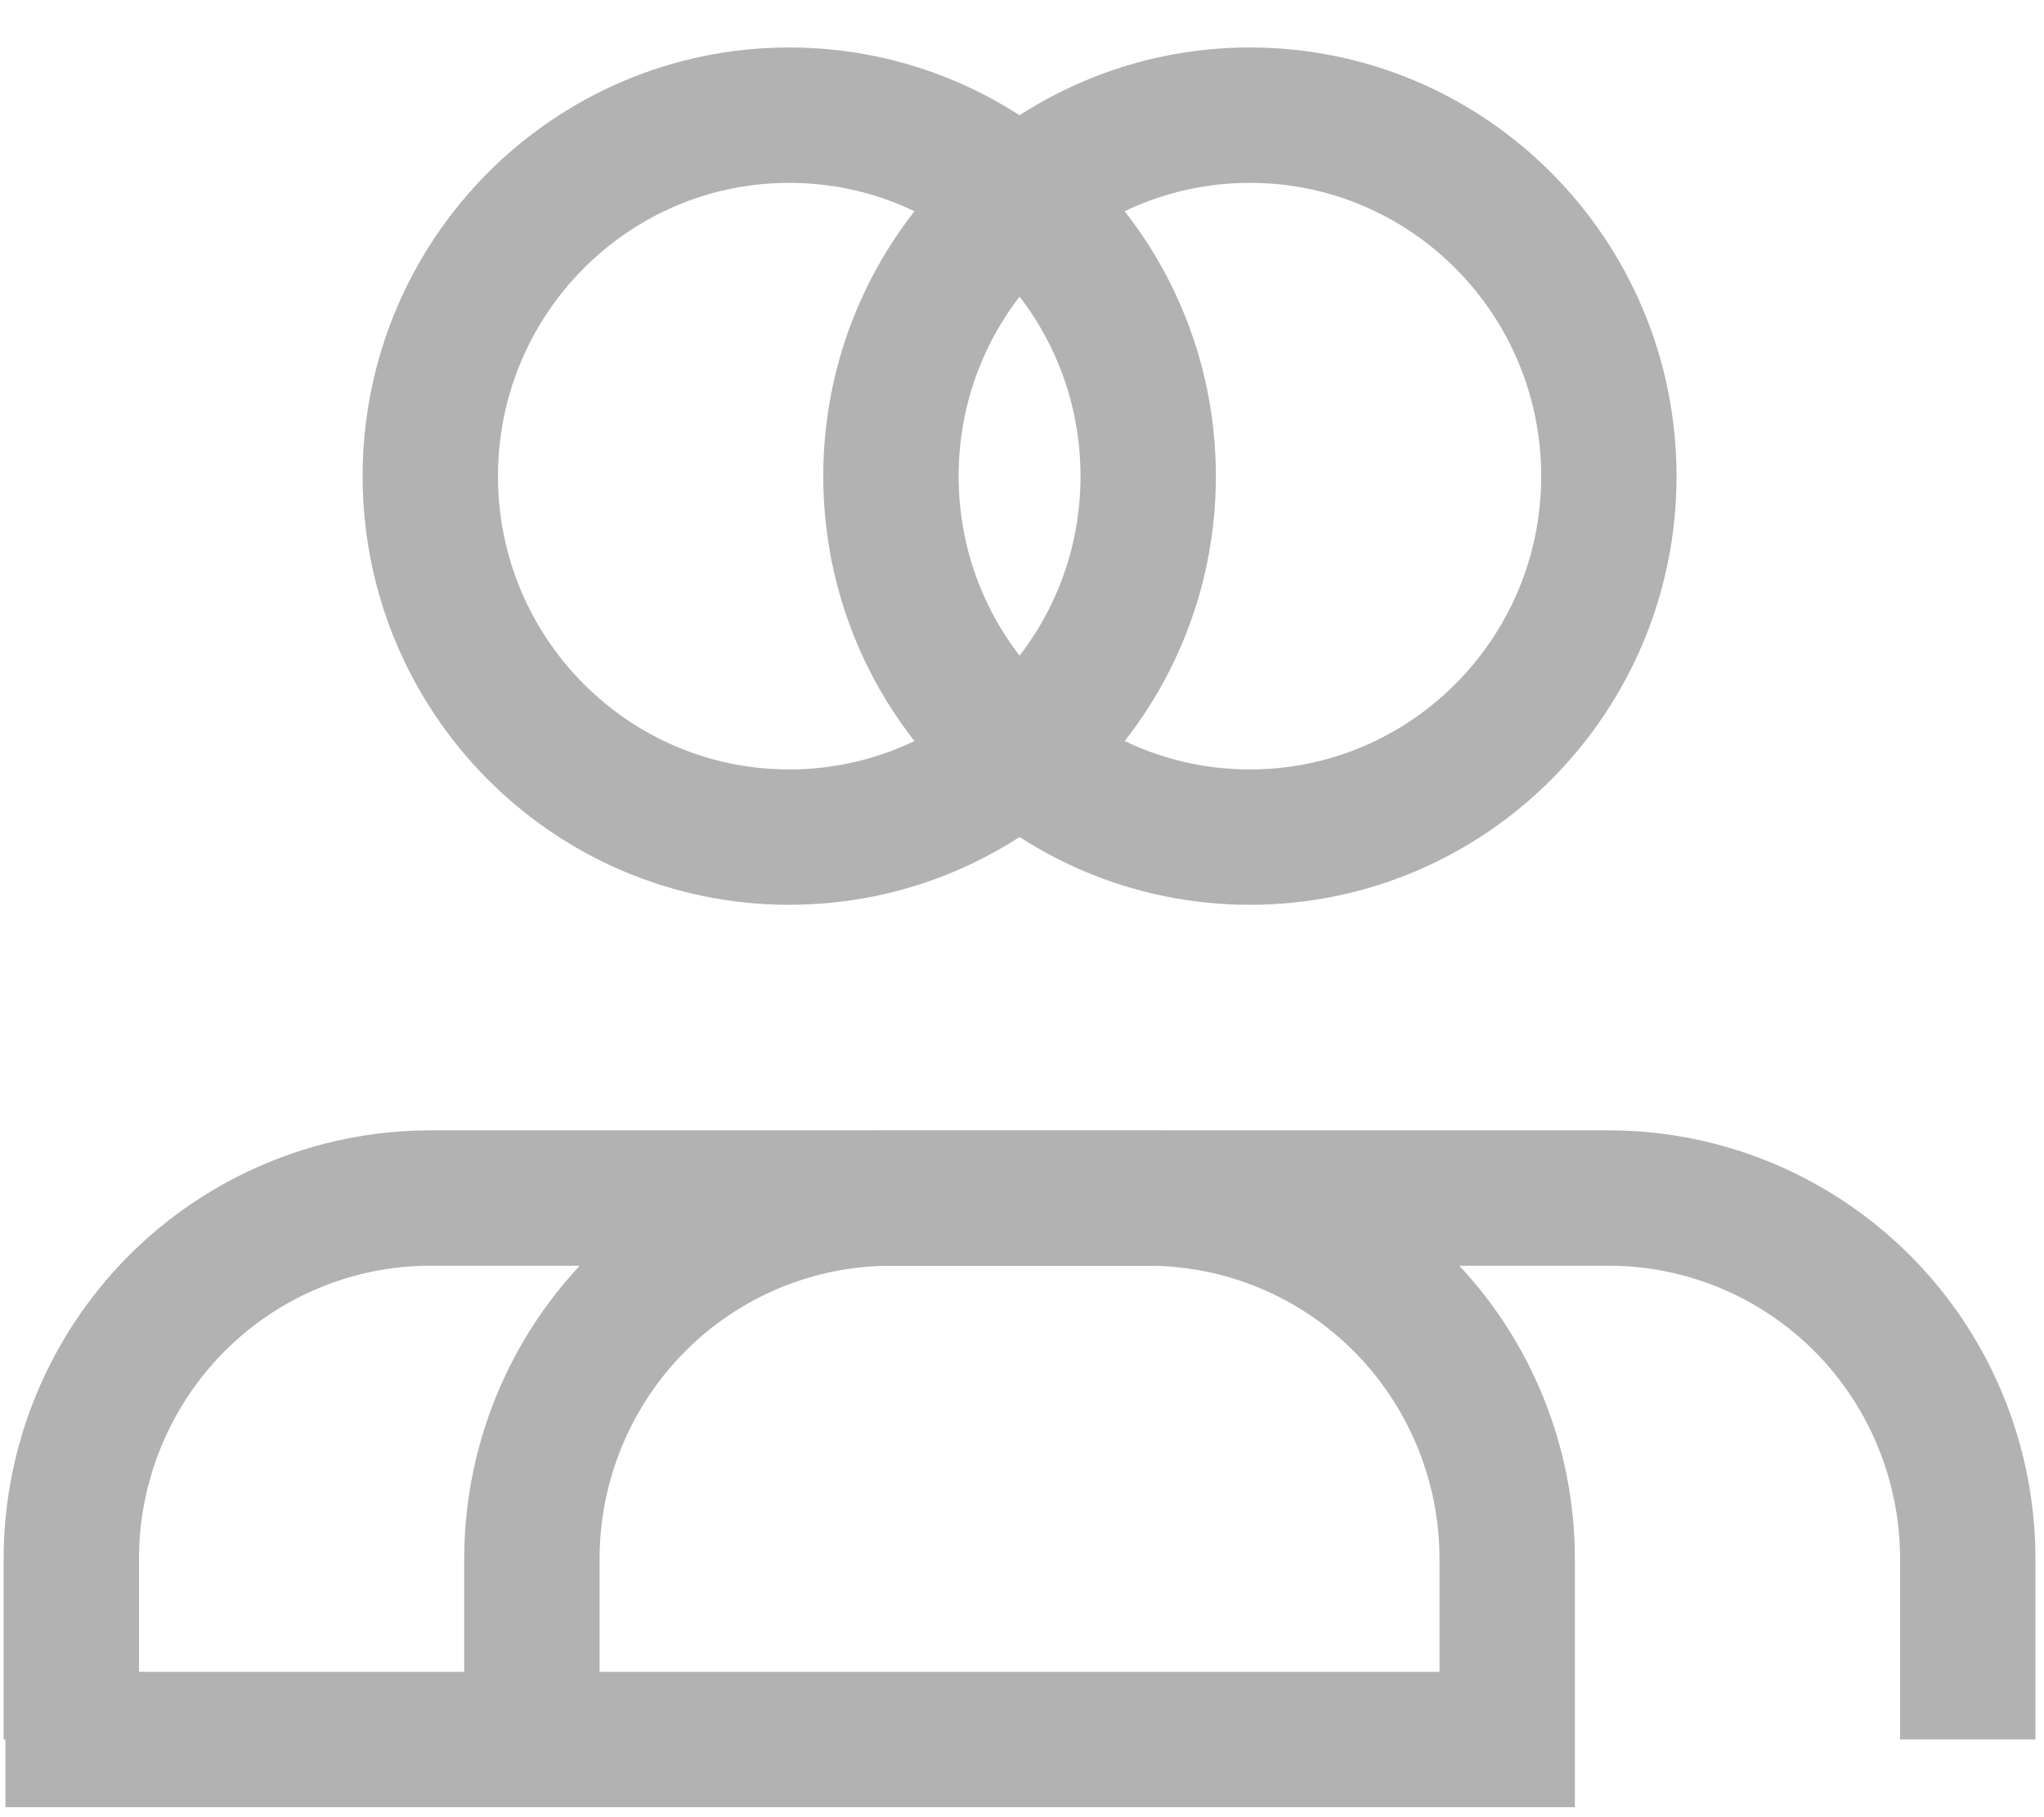 <svg width="27" height="24" viewBox="0 0 27 24" fill="none" xmlns="http://www.w3.org/2000/svg">
<path fill-opacity="0" d="M16.51 11.056C19.129 11.056 21.252 8.922 21.252 6.289C21.252 3.656 19.129 1.521 16.51 1.521C13.892 1.521 11.769 3.656 11.769 6.289C11.769 8.922 13.892 11.056 16.51 11.056Z" stroke="#B2B2B2" stroke-width="1.788" stroke-linecap="round" stroke-linejoin="round"/>
<path fill-opacity="0" d="M25.993 22.974V20.59C25.993 19.326 25.494 18.113 24.605 17.219C23.715 16.325 22.509 15.823 21.252 15.823H11.768C10.511 15.823 9.304 16.325 8.415 17.219C7.526 18.113 7.026 19.326 7.026 20.59V22.974" stroke="#B2B2B2" stroke-width="1.788"/>
<path fill-opacity="0" d="M0.942 22.974V20.59C0.942 19.326 1.441 18.113 2.33 17.219C3.22 16.325 4.426 15.823 5.683 15.823H15.167C16.424 15.823 17.631 16.325 18.52 17.219C19.409 18.113 19.909 19.326 19.909 20.59V22.974H0.072" stroke="#B2B2B2" stroke-width="1.788"/>
<path fill-opacity="0" d="M10.425 11.056C13.044 11.056 15.167 8.922 15.167 6.289C15.167 3.656 13.044 1.521 10.425 1.521C7.807 1.521 5.684 3.656 5.684 6.289C5.684 8.922 7.807 11.056 10.425 11.056Z" stroke="#B2B2B2" stroke-width="1.788" stroke-linecap="round" stroke-linejoin="round"/>
</svg>
